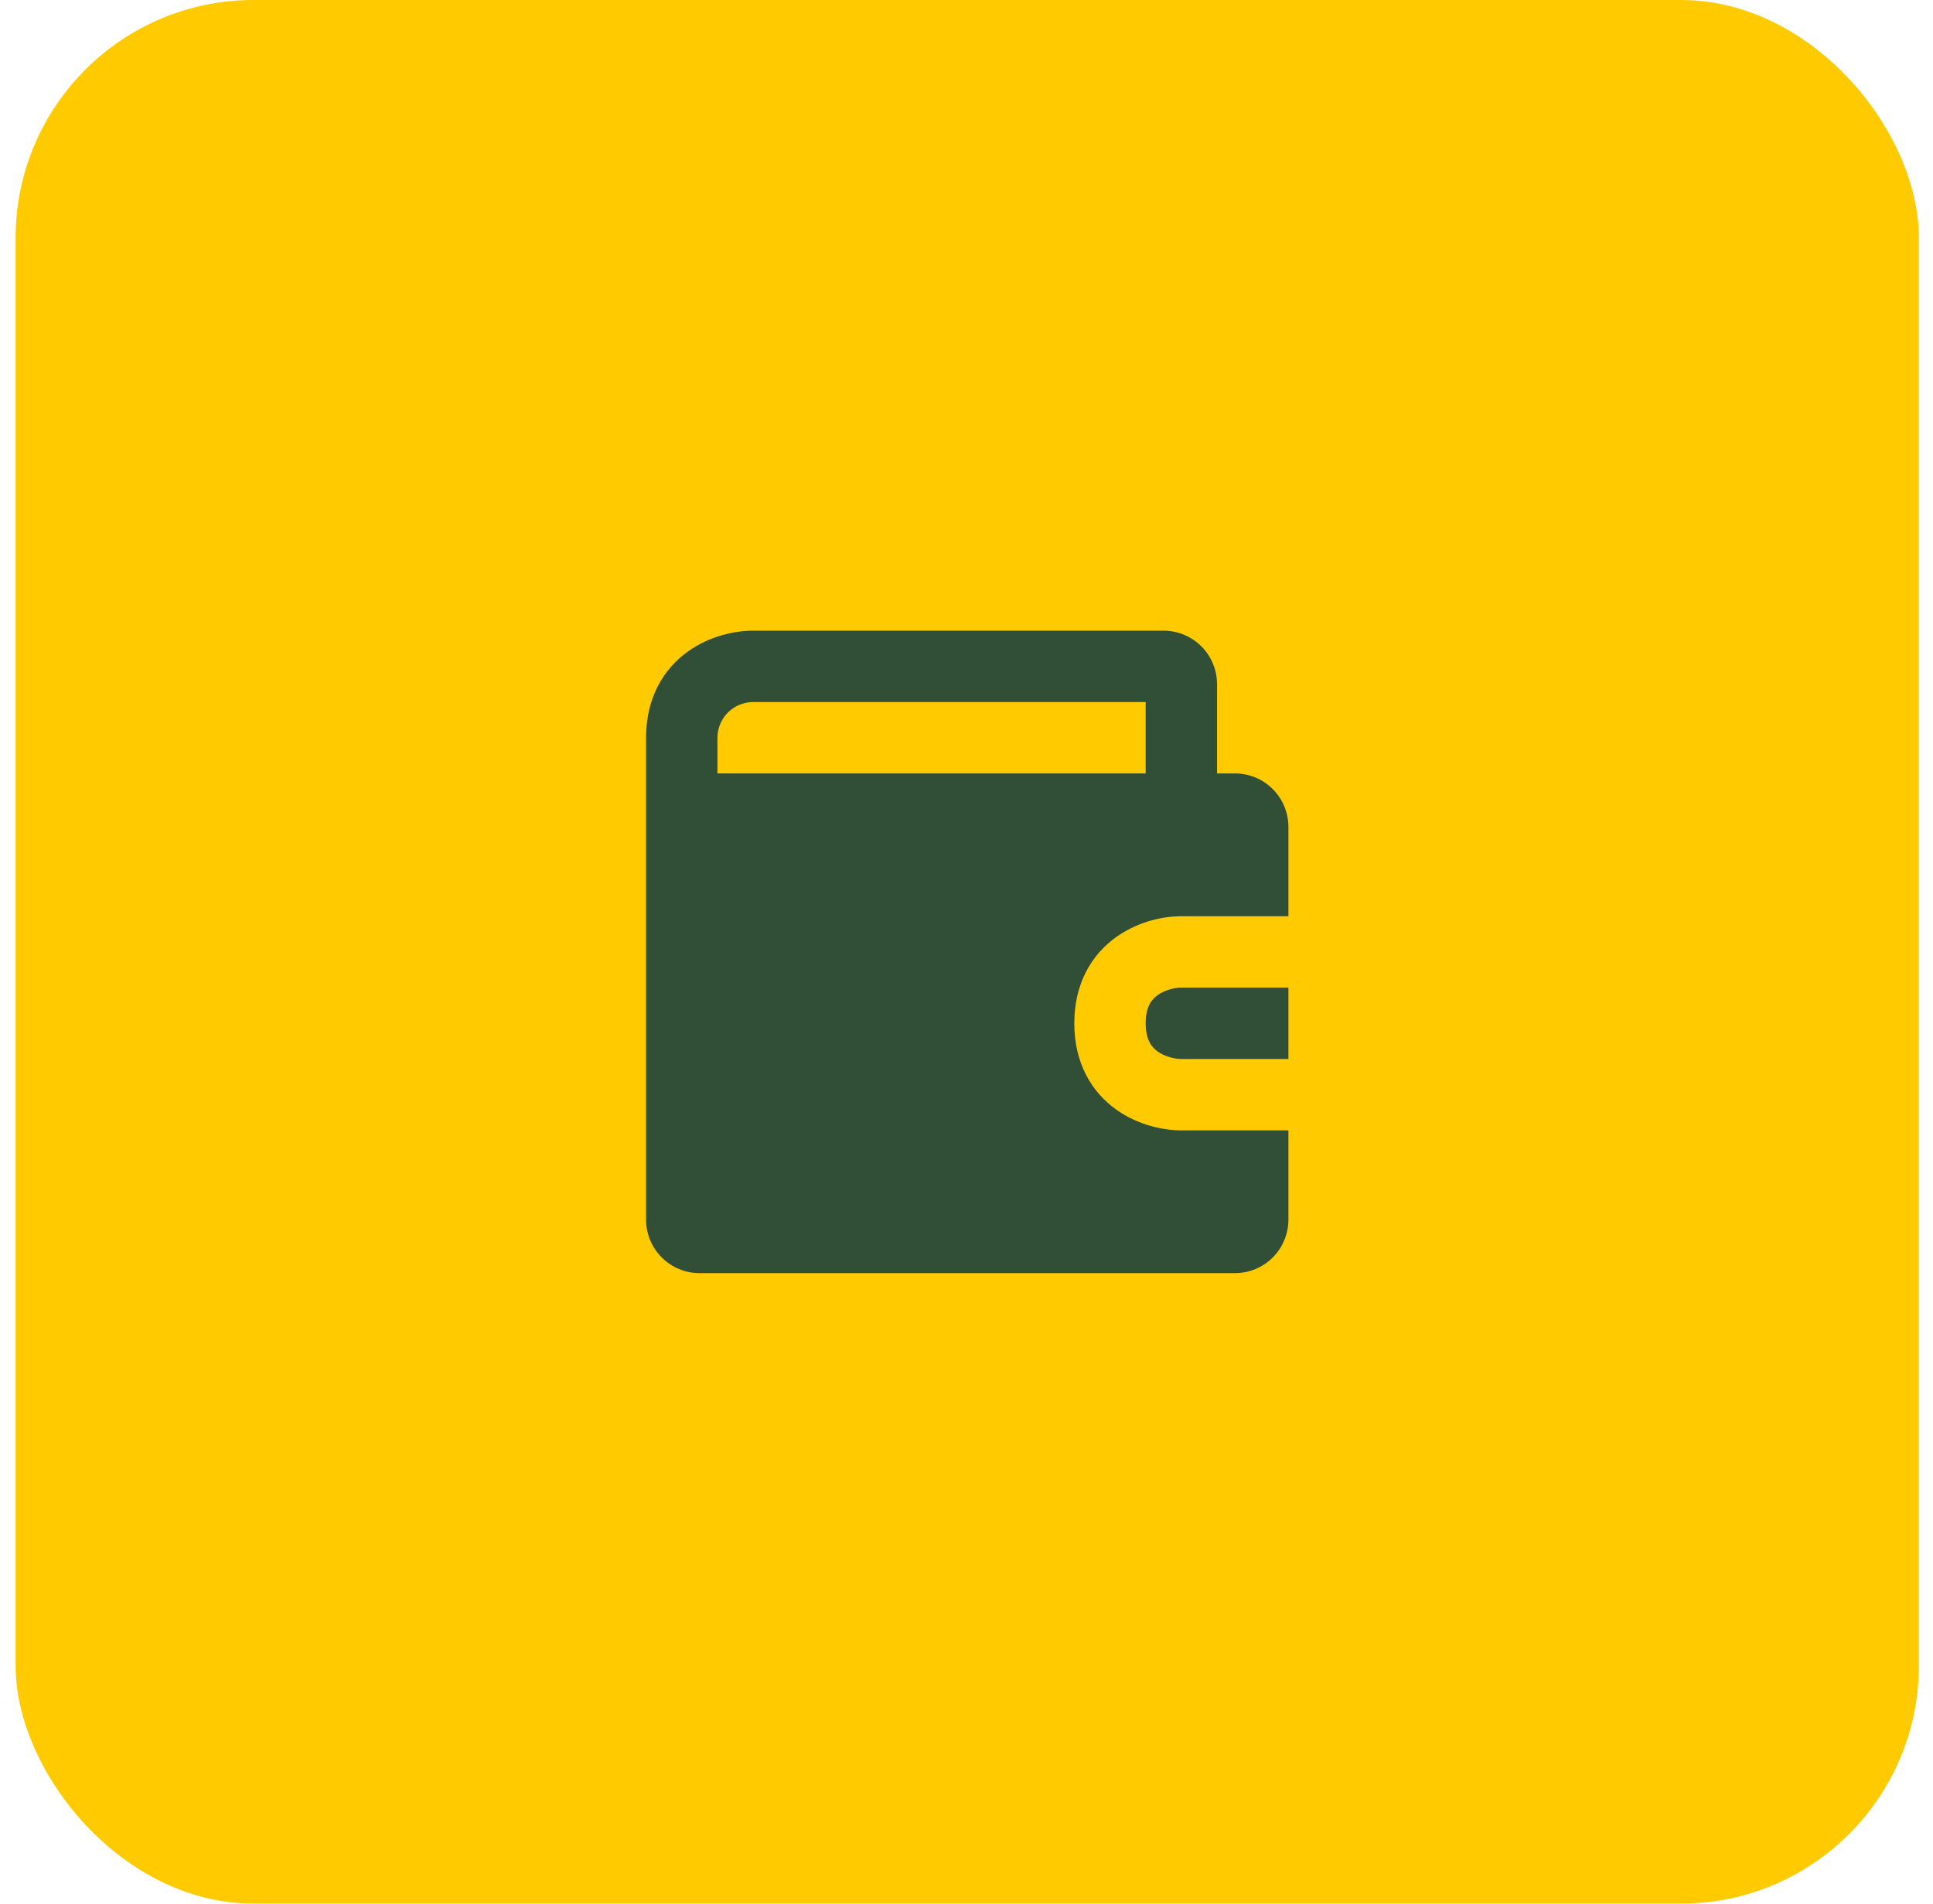 <svg width="65" height="64" viewBox="0 0 65 64" fill="none" xmlns="http://www.w3.org/2000/svg">
<rect x="0.525" width="64" height="64" rx="8" fill="#FFCB00"/>
<path fill-rule="evenodd" clip-rule="evenodd" d="M25.325 21.203C24.734 21.203 23.872 21.371 23.125 21.909C22.316 22.492 21.725 23.452 21.725 24.803V41.003C21.725 41.48 21.915 41.938 22.253 42.276C22.59 42.614 23.048 42.803 23.525 42.803H41.525C42.003 42.803 42.461 42.614 42.798 42.276C43.136 41.938 43.325 41.48 43.325 41.003V38.003H39.725C39.134 38.003 38.272 37.835 37.525 37.297C36.713 36.713 36.125 35.754 36.125 34.403C36.125 33.052 36.716 32.092 37.525 31.509C38.169 31.055 38.937 30.809 39.725 30.803H43.325V27.803C43.325 26.814 42.527 26.003 41.528 26.003H40.925V23.003C40.925 22.526 40.736 22.068 40.398 21.73C40.061 21.393 39.603 21.203 39.125 21.203H25.325ZM39.725 33.203H43.325V35.603H39.725C39.518 35.603 39.178 35.531 38.926 35.35C38.735 35.212 38.525 34.972 38.525 34.403C38.525 33.834 38.735 33.594 38.926 33.456C39.178 33.276 39.518 33.203 39.725 33.203ZM25.325 23.603C25.007 23.603 24.702 23.73 24.477 23.955C24.252 24.18 24.125 24.485 24.125 24.803V26.003H38.525V23.603H25.325Z" fill="#314E36"/>
</svg>

